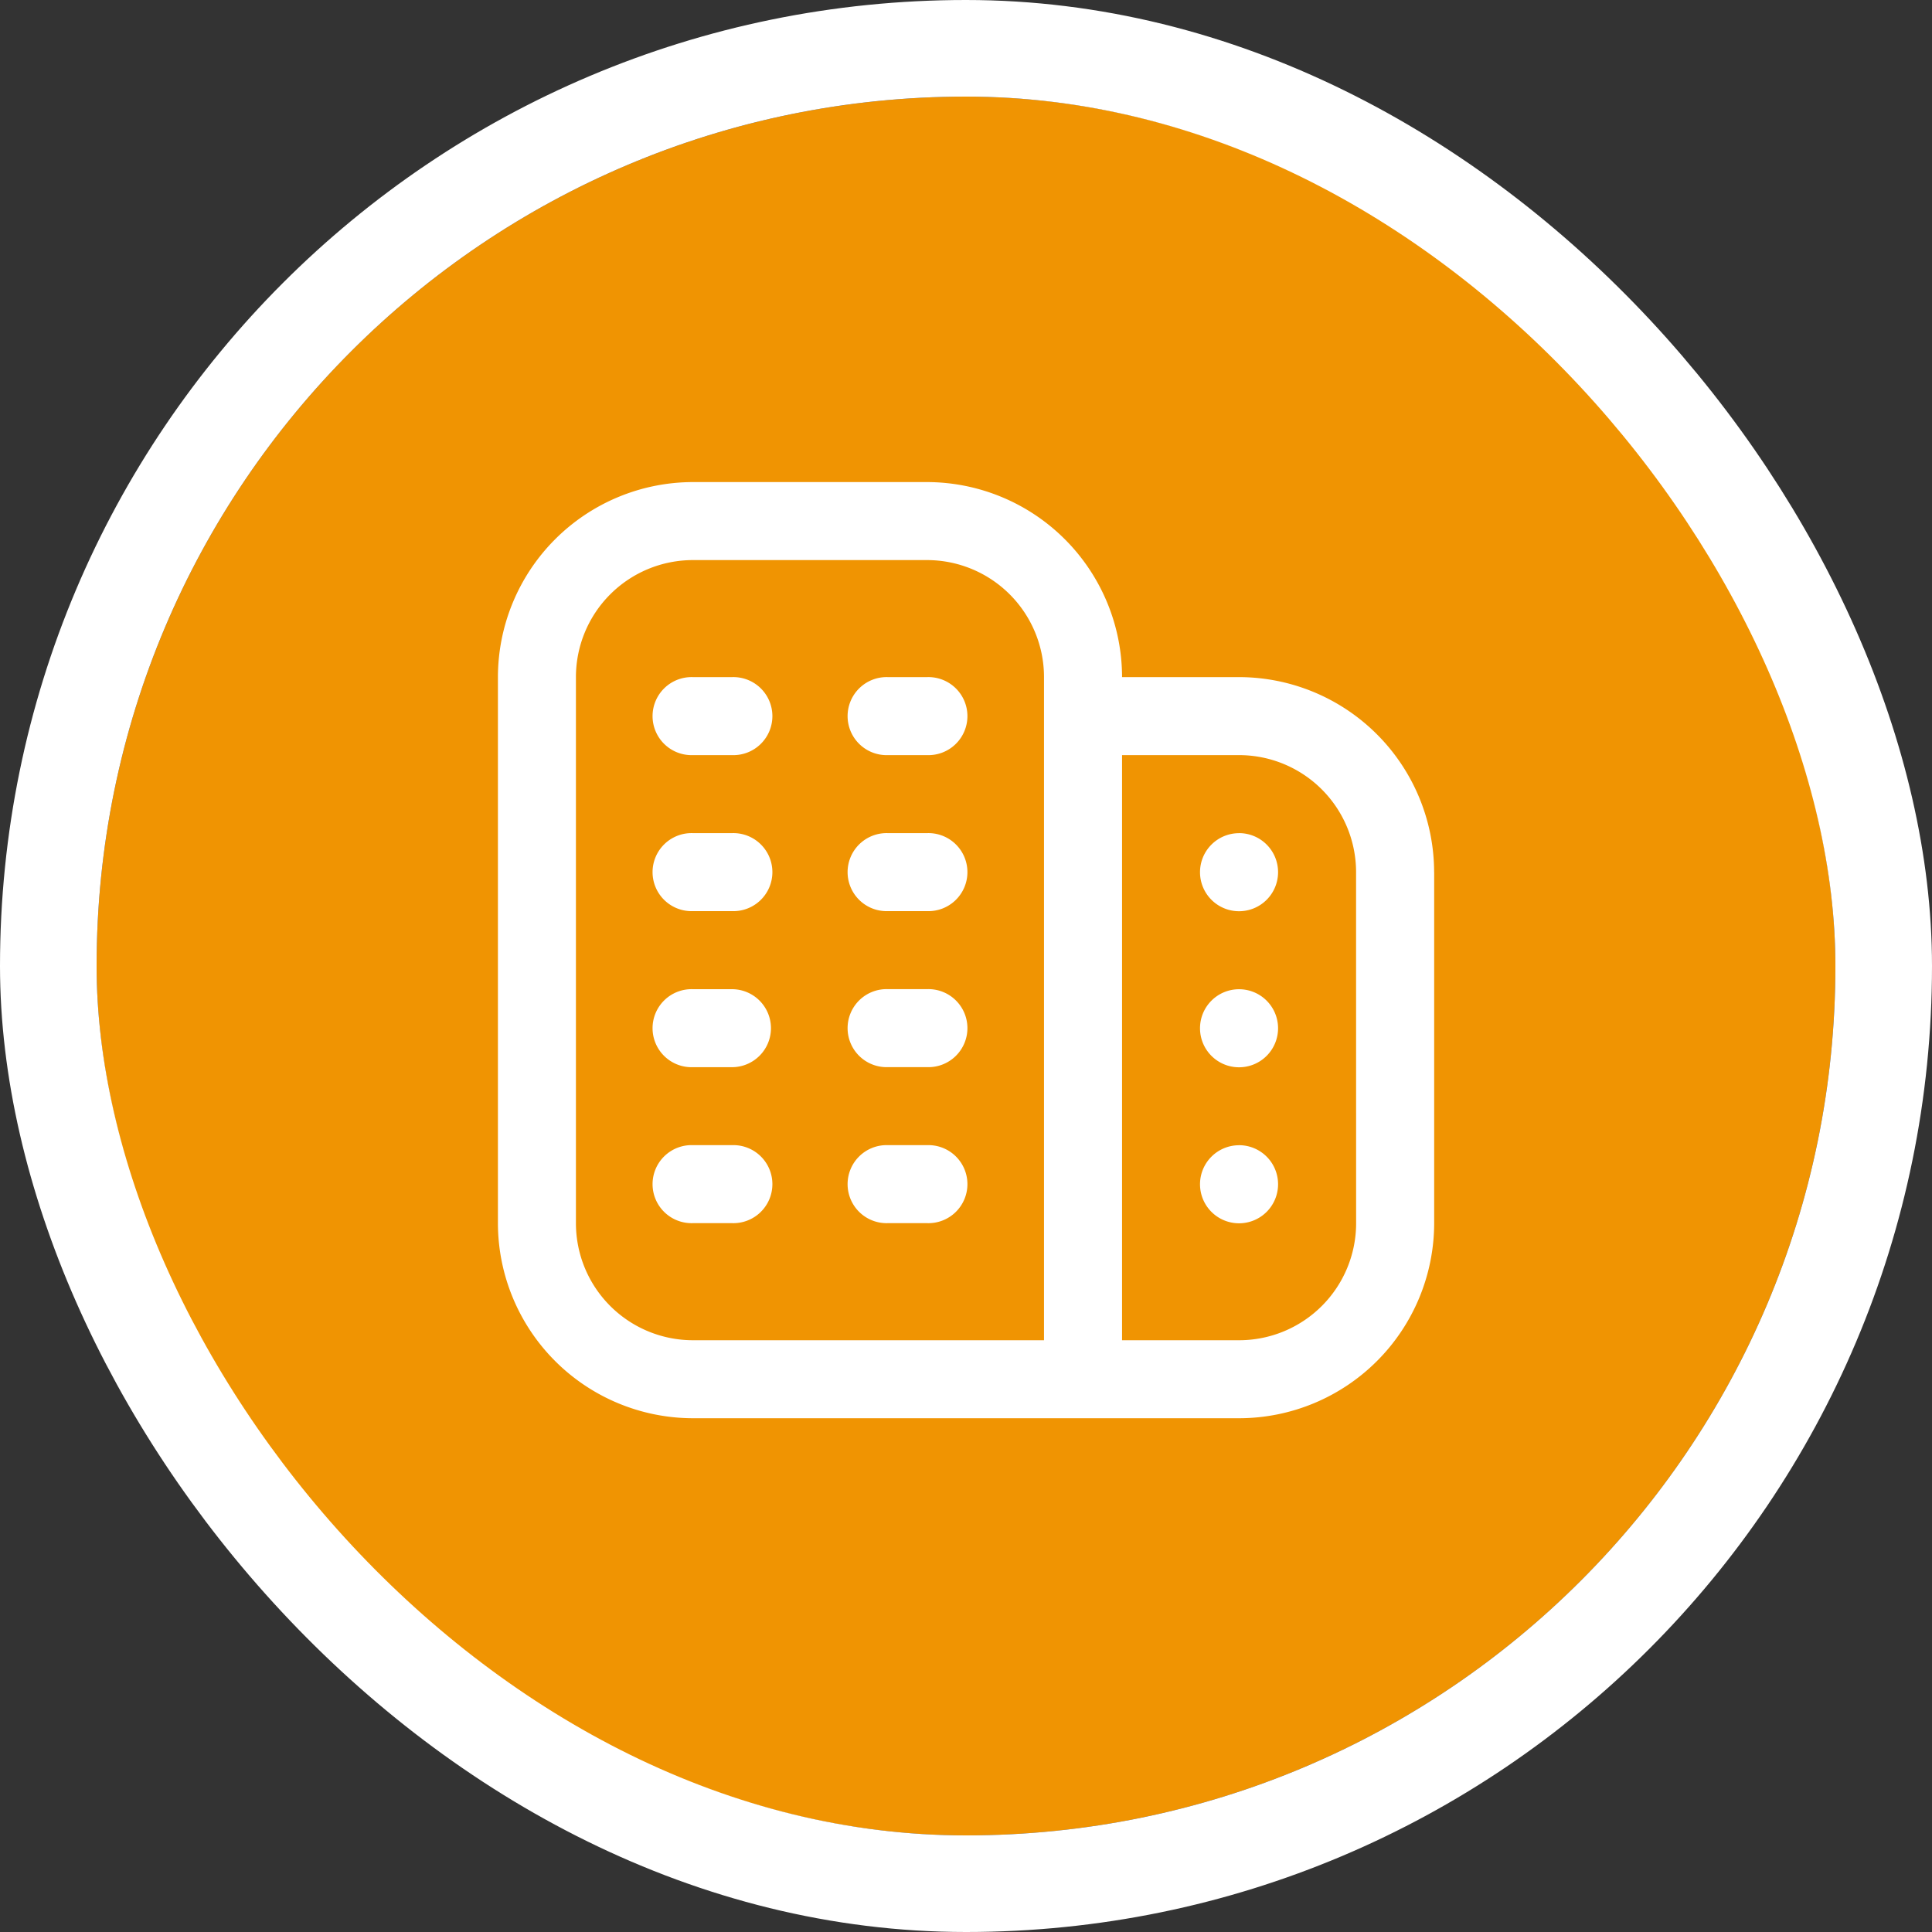 <svg xmlns="http://www.w3.org/2000/svg" width="40" height="40" viewBox="0 0 40 40">
  <rect x="0" y="0" width="40" height="40" fill="#333333" stroke="none"/>
  <g id="Grupo_11703" data-name="Grupo 11703" transform="translate(-28 -223)">
    <g id="Rectángulo_19692" data-name="Rectángulo 19692" transform="translate(30 225)" fill="#f09402" stroke="#fff" stroke-width="2">
      <rect width="36" height="36" rx="18" stroke="none"/>
      <rect x="-1" y="-1" width="38" height="38" rx="19" fill="none"/>
    </g>
    <path id="building_3914425" d="M5.653,11.306a.808.808,0,0,1-.808.808H4.038a.808.808,0,1,1,0-1.615h.808A.808.808,0,0,1,5.653,11.306Zm3.23-.808H8.076a.808.808,0,1,0,0,1.615h.808a.808.808,0,1,0,0-1.615Zm-4.038,3.23H4.038a.808.808,0,1,0,0,1.615h.808a.808.808,0,1,0,0-1.615Zm4.038,0H8.076a.808.808,0,1,0,0,1.615h.808a.808.808,0,1,0,0-1.615ZM4.846,4.038H4.038a.808.808,0,1,0,0,1.615h.808a.808.808,0,1,0,0-1.615Zm4.038,0H8.076a.808.808,0,1,0,0,1.615h.808a.808.808,0,1,0,0-1.615ZM4.846,7.268H4.038a.808.808,0,1,0,0,1.615h.808a.808.808,0,1,0,0-1.615Zm4.038,0H8.076a.808.808,0,1,0,0,1.615h.808a.808.808,0,1,0,0-1.615Zm10.5.808v7.268a4.043,4.043,0,0,1-4.038,4.038H4.038A4.043,4.043,0,0,1,0,15.344V4.038A4.043,4.043,0,0,1,4.038,0H8.884a4.043,4.043,0,0,1,4.038,4.038h2.423a4.043,4.043,0,0,1,4.038,4.038ZM4.038,17.767h7.268V4.038A2.423,2.423,0,0,0,8.884,1.615H4.038A2.423,2.423,0,0,0,1.615,4.038V15.344a2.423,2.423,0,0,0,2.423,2.423ZM17.767,8.076a2.423,2.423,0,0,0-2.423-2.423H12.922V17.767h2.423a2.423,2.423,0,0,0,2.423-2.423ZM15.344,10.5a.808.808,0,1,0,.808.808A.808.808,0,0,0,15.344,10.5Zm0,3.23a.808.808,0,1,0,.808.808A.808.808,0,0,0,15.344,13.729Zm0-6.461a.808.808,0,1,0,.808.808A.808.808,0,0,0,15.344,7.268Z" transform="translate(38.309 232.981)" fill="#fff"/>
  </g>
</svg>
